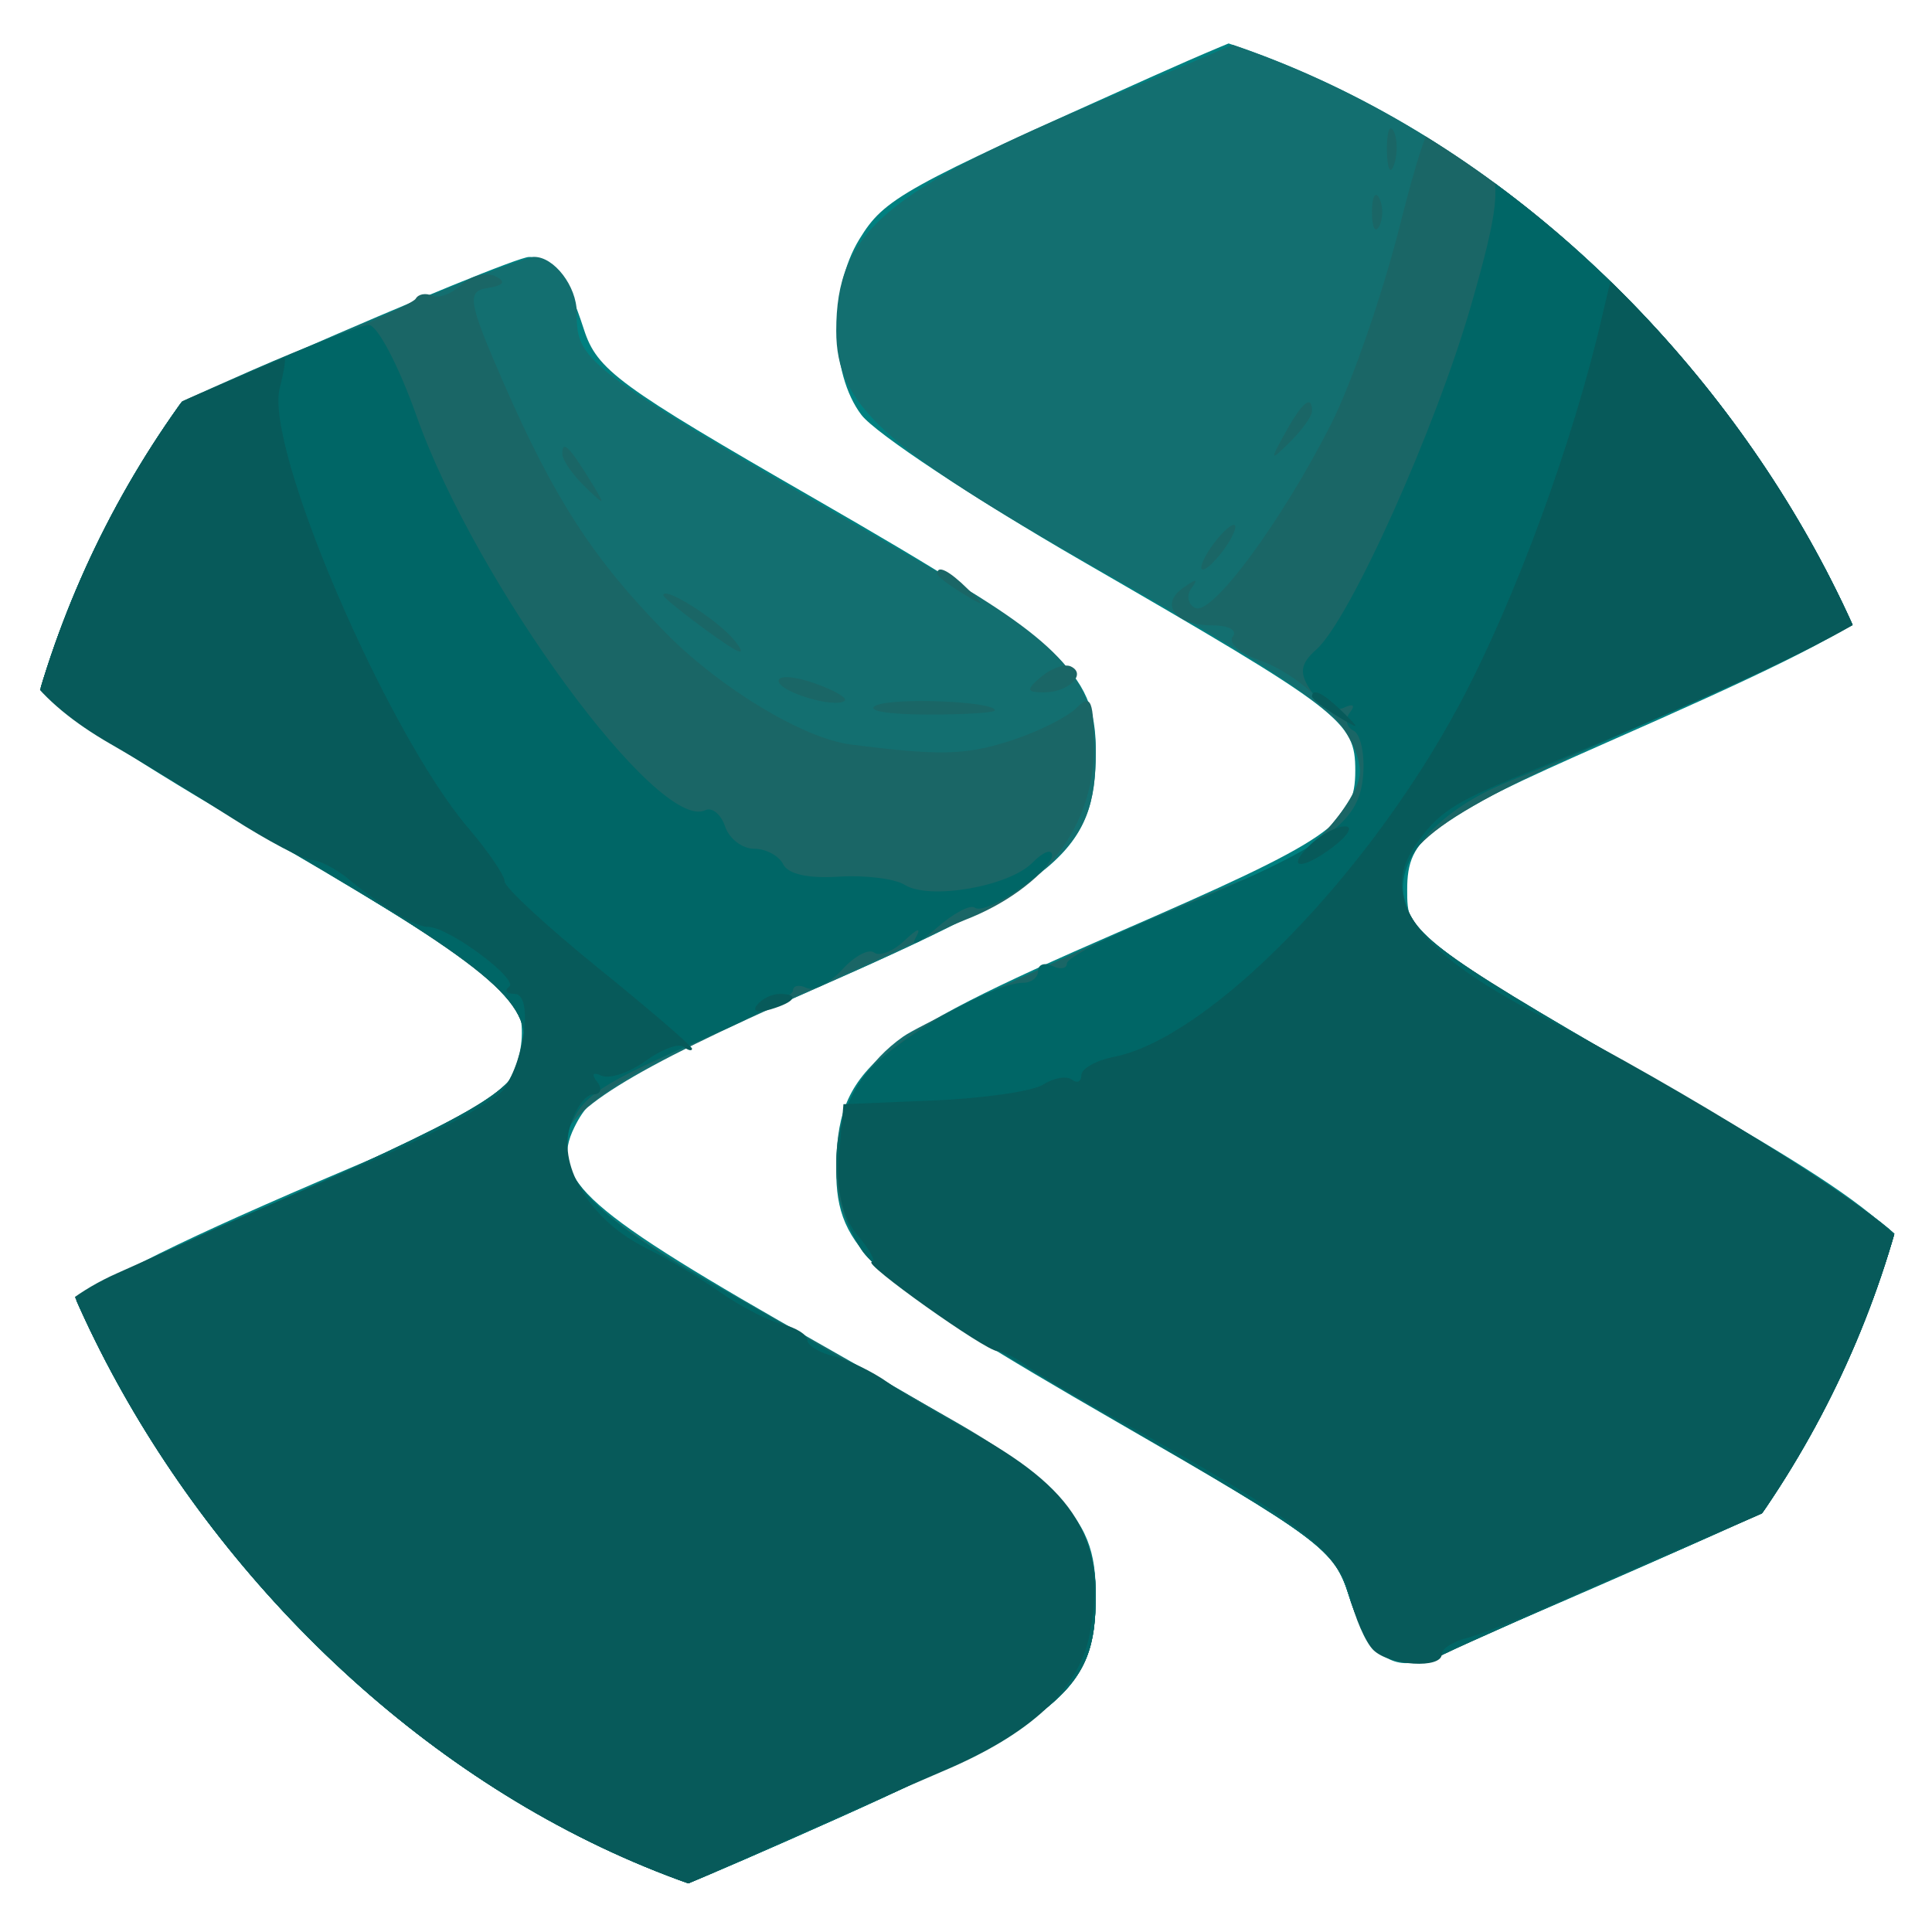 <svg width="134" height="134" viewBox="0 0 134 134" fill="none" xmlns="http://www.w3.org/2000/svg">
<g clip-path="url(#clip0_1_2)">
<path fill-rule="evenodd" clip-rule="evenodd" d="M79.96 5.289C62.548 13.086 61.342 13.756 59.606 16.589C57.483 20.055 57.552 25.895 59.75 28.782C60.713 30.046 67.575 34.591 75 38.881C93.159 49.374 94 50.019 94 53.455C94 57.118 92.39 58.214 77.5 64.686C60.411 72.114 58 74.152 58 81.176C58 86.662 60.338 88.756 77.5 98.639C91.454 106.675 92.571 107.505 93.518 110.545C94.652 114.187 96.115 115.688 98.144 115.29C98.89 115.143 106.177 112.071 114.337 108.464C131.176 101.021 133.21 99.403 133.788 92.998C134.328 87.016 132.145 84.826 116.963 76.117C97.629 65.026 97.6 65.005 97.6 61.7C97.6 58.027 99.062 56.952 111.5 51.472C132.139 42.38 134 40.941 134 34.081C134 28.176 131.945 26.263 115.653 17C107.319 12.261 100.075 7.805 99.556 7.097C99.036 6.389 98.356 4.589 98.044 3.098C97.132 -1.263 93.648 -0.842 79.96 5.289ZM20.172 24.565C2.794 32.201 0.795 33.77 0.212 40.227C-0.34 46.339 1.764 48.354 19.467 58.67C27.689 63.461 34.838 67.966 35.355 68.681C36.793 70.671 36.323 74.347 34.421 75.975C33.482 76.779 29.741 78.696 26.107 80.235C3.02 90.014 0 92.221 0 99.32C0 104.631 2.494 107.015 16.5 115.095C33.528 124.918 34.917 125.965 35.655 129.542C36.778 134.983 38.38 134.823 54.633 127.65C73.811 119.186 76 117.443 76 110.636C76 104.783 73.883 102.851 56.972 93.272C40.495 83.938 38.058 81.791 39.84 78.18C41.14 75.545 42.88 74.543 56.5 68.581C73.608 61.092 76 59.064 76 52.049C76 46.564 73.662 44.469 56.5 34.586C42.877 26.741 41.408 25.664 40.5 22.85C39.305 19.147 38.294 17.812 36.691 17.823C36.036 17.827 28.602 20.861 20.172 24.565Z" fill="#008080"/>
<path fill-rule="evenodd" clip-rule="evenodd" d="M88.054 1.988C85.608 3.07 80.658 5.188 77.054 6.694C61.343 13.258 58 16.109 58 22.946C58 28.07 61.231 31.014 76.097 39.439C91.647 48.251 94.333 50.314 94.333 53.445C94.333 55.596 89.912 60.416 87.939 60.416C86.833 60.416 64.679 70.471 62.648 71.894C57.857 75.252 56.562 81.866 59.752 86.678C60.926 88.449 66.587 92.263 77 98.296C91.688 106.807 92.556 107.457 93.569 110.713C94.884 114.936 97.073 116.238 100.247 114.681C101.486 114.073 107.675 111.33 114 108.586C120.325 105.842 126.682 102.951 128.127 102.161C134.069 98.911 135.881 90.695 131.713 85.898C130.455 84.45 123.818 80.049 116.963 76.117C99.866 66.31 98.05 65.03 97.404 62.34C96.542 58.747 99.459 56.626 114.218 50.118C132.302 42.143 134.006 40.741 133.995 33.837C133.987 29.082 130.567 25.387 121.458 20.293C98.775 7.607 99.196 7.927 97.562 2.13C96.789 -0.613 94.02 -0.655 88.054 1.988ZM32 19.618C24.26 22.709 8.62 29.561 5.873 31.064C-0.048 34.304 -1.881 42.533 2.257 47.29C3.499 48.717 11.261 53.833 19.507 58.66C34.545 67.46 37.107 69.704 36.221 73.294C35.615 75.748 33.136 77.176 17.148 84.284C2.432 90.827 0 92.941 0 99.19C0 104.676 2.137 106.765 15.764 114.596C32.86 124.419 34.917 125.965 35.657 129.55C36.778 134.981 38.386 134.821 54.633 127.65C73.811 119.186 76 117.443 76 110.636C76 105.415 73.594 102.78 63.669 97.137C58.626 94.269 51.529 90.227 47.898 88.154C41.766 84.653 39 81.951 39 79.461C39 77.149 43.633 74.258 56.218 68.716C73.452 61.126 76 59.002 76 52.232C76 47.306 73.629 44.617 64.822 39.553C40.299 25.455 40 25.24 40 21.67C40 19.858 38.432 17.81 37.05 17.818C36.748 17.82 34.475 18.63 32 19.618Z" fill="#136F70"/>
<path fill-rule="evenodd" clip-rule="evenodd" d="M97.079 2.775C97.127 3.678 97.364 3.861 97.683 3.244C97.972 2.685 97.936 2.016 97.604 1.759C97.272 1.502 97.036 1.959 97.079 2.775ZM97.079 5.874C97.127 6.776 97.364 6.959 97.683 6.342C97.972 5.783 97.936 5.114 97.604 4.857C97.272 4.6 97.036 5.057 97.079 5.874ZM97.093 15.65C95.888 20.421 93.744 26.606 92.329 29.396C88.883 36.188 84.061 42.722 82.905 42.168C82.389 41.921 82.266 41.308 82.63 40.805C83.135 40.109 82.993 40.105 82.034 40.791C80.408 41.954 81.554 43.376 84.118 43.376C85.218 43.376 85.841 43.723 85.503 44.147C85.164 44.571 85.991 45.307 87.339 45.784C90.76 46.991 94.333 50.987 94.333 53.605C94.333 55.593 89.818 60.416 87.956 60.416C87.217 60.416 72.935 66.707 66.21 69.995C60.66 72.709 58.008 76.123 58.005 80.555C58.002 86.501 60.219 88.572 77 98.296C91.688 106.807 92.556 107.457 93.569 110.713C94.884 114.936 97.073 116.238 100.247 114.681C101.486 114.073 107.675 111.33 114 108.586C120.325 105.842 126.682 102.951 128.127 102.161C134.069 98.911 135.881 90.695 131.713 85.898C130.455 84.45 123.818 80.049 116.963 76.117C99.866 66.31 98.05 65.03 97.404 62.34C96.542 58.747 99.459 56.626 114.218 50.118C132.243 42.17 134 40.733 134 33.942C134 29.72 130.701 25.43 125.101 22.366C115.09 16.892 101.441 8.95 100.392 7.99C99.552 7.221 98.753 9.076 97.093 15.65ZM96.195 10.457C96.215 11.735 96.439 12.164 96.693 11.41C96.947 10.656 96.93 9.611 96.656 9.086C96.382 8.562 96.175 9.179 96.195 10.457ZM95.158 14.717C95.158 15.782 95.385 16.218 95.662 15.685C95.94 15.153 95.94 14.281 95.662 13.748C95.385 13.216 95.158 13.652 95.158 14.717ZM32 19.751C31.325 20.381 30.413 20.724 29.972 20.513C29.531 20.301 29.02 20.393 28.835 20.715C28.651 21.037 25.125 22.667 21 24.336C3.315 31.494 0 34.164 0 41.248C0 46.394 2.759 48.857 19.507 58.66C34.545 67.46 37.107 69.704 36.221 73.294C35.615 75.748 33.136 77.176 17.148 84.284C2.432 90.827 0 92.941 0 99.19C0 104.676 2.137 106.765 15.764 114.596C32.86 124.419 34.917 125.965 35.657 129.55C36.778 134.981 38.386 134.821 54.633 127.65C73.811 119.186 76 117.443 76 110.636C76 105.81 73.505 102.744 66.175 98.559C62.504 96.463 55.406 92.421 50.403 89.575C42.037 84.818 39 82.124 39 79.461C39 77.405 43.243 74.361 50.644 71.108C54.815 69.274 59.863 67.007 61.863 66.069C63.864 65.13 66.155 64.107 66.956 63.795C72.552 61.611 75.817 57.284 75.856 52.001C75.881 48.617 75.666 48.074 74.694 49.071C74.037 49.745 71.925 50.795 70 51.405C66.91 52.384 65.159 52.42 59 51.636C55.733 51.22 49.967 47.744 46.197 43.918C41.192 38.839 38.434 34.591 34.935 26.573C32.462 20.906 32.344 20.2 33.833 19.971C34.939 19.801 35.117 19.528 34.363 19.161C33.738 18.856 32.675 19.122 32 19.751ZM89.144 30.014C88.053 31.99 88.078 32.035 89.484 30.641C90.318 29.814 91 28.856 91 28.511C91 27.334 90.322 27.884 89.144 30.014ZM39 31.48C39 31.896 39.7 32.912 40.555 33.739C42.022 35.157 42.042 35.132 40.92 33.306C39.462 30.935 39 30.496 39 31.48ZM84 37.954C83.411 38.806 83.155 39.503 83.43 39.503C83.705 39.503 84.411 38.806 85 37.954C85.589 37.102 85.845 36.405 85.57 36.405C85.295 36.405 84.589 37.102 84 37.954ZM65 39.796C65 39.956 65.787 40.566 66.75 41.151C68.336 42.114 68.371 42.087 67.128 40.858C65.821 39.568 65 39.158 65 39.796ZM46 41.288C46 41.425 47.406 42.561 49.125 43.812C51.313 45.404 51.868 45.599 50.977 44.459C49.877 43.052 46 40.582 46 41.288ZM72.211 46.943C71.151 47.83 71.186 48.023 72.402 48.023C74.1 48.023 75.41 46.758 74.266 46.221C73.845 46.024 72.92 46.349 72.211 46.943ZM54 47.213C54 47.975 57.873 49.154 58.58 48.607C58.815 48.424 57.882 47.877 56.504 47.391C55.127 46.905 54 46.825 54 47.213ZM60.737 48.94C60.036 49.285 61.56 49.554 64.25 49.561C66.862 49.567 69 49.436 69 49.269C69 48.64 61.919 48.358 60.737 48.94Z" fill="#1A6666"/>
<path fill-rule="evenodd" clip-rule="evenodd" d="M103.147 11.043C104.117 12.797 103.921 14.594 102.05 21.112C99.577 29.731 93.622 42.986 91.294 45.054C90.159 46.063 90.088 46.703 90.97 47.98C91.592 48.88 92.597 49.378 93.205 49.087C93.846 48.78 94.028 48.911 93.638 49.399C93.269 49.861 93.375 50.434 93.872 50.673C94.37 50.911 94.672 52.324 94.543 53.813C94.245 57.25 91.965 58.783 79.58 63.87C76.511 65.13 74 66.458 74 66.82C74 67.182 73.55 67.263 73 67C72.45 66.737 72 66.891 72 67.342C72 67.792 71.541 68.162 70.98 68.162C68.787 68.162 61.826 72.218 59.967 74.579C57.507 77.705 57.41 83.146 59.752 86.678C60.926 88.449 66.587 92.263 77 98.296C91.688 106.807 92.556 107.457 93.569 110.713C94.884 114.936 97.073 116.238 100.247 114.681C101.486 114.073 107.675 111.33 114 108.586C120.325 105.842 126.682 102.951 128.127 102.161C134.069 98.911 135.881 90.695 131.713 85.898C130.455 84.45 123.818 80.049 116.963 76.117C99.807 66.276 98.051 65.037 97.394 62.3C96.738 59.571 99.819 56.132 104.652 54.197C113.132 50.802 127.804 44.023 129.811 42.573C132.784 40.425 134.001 37.883 133.995 33.837C133.988 29.2 130.608 25.424 122.476 20.968C118.639 18.865 113.399 15.867 110.83 14.306C108.262 12.743 105.918 11.587 105.623 11.736C105.328 11.884 104.384 11.309 103.527 10.457C102.057 8.997 102.035 9.03 103.147 11.043ZM17.5 25.672C2.486 32.225 0 34.437 0 41.248C0 46.394 2.759 48.857 19.507 58.66C34.545 67.46 37.107 69.704 36.221 73.294C35.615 75.748 33.136 77.176 17.148 84.284C2.432 90.827 0 92.941 0 99.19C0 104.676 2.137 106.765 15.764 114.596C32.86 124.419 34.917 125.965 35.657 129.55C36.778 134.981 38.386 134.821 54.633 127.65C73.811 119.186 76 117.443 76 110.636C76 105.588 73.528 102.714 65.159 98.033C60.946 95.678 57.05 93.474 56.5 93.137C55.95 92.8 52.279 90.679 48.343 88.423C40.845 84.126 38.307 81.144 39.555 78.098C40.433 75.955 41.693 75.144 49.25 71.855C52.412 70.479 55 69.065 55 68.712C55 68.359 55.419 68.271 55.932 68.517C56.444 68.761 57.559 68.194 58.409 67.253C59.259 66.314 60.257 65.779 60.628 66.067C60.999 66.354 61.943 65.984 62.725 65.245C63.673 64.35 63.931 64.29 63.498 65.064C63.14 65.703 63.793 65.392 64.949 64.373C66.104 63.354 67.302 62.716 67.611 62.954C68.356 63.532 73.009 60.366 72.968 59.309C72.951 58.852 72.34 59.089 71.61 59.833C69.99 61.487 64.467 62.447 62.752 61.374C62.064 60.943 60.004 60.687 58.176 60.805C56.055 60.942 54.66 60.631 54.319 59.944C54.026 59.351 53.117 58.867 52.299 58.867C51.482 58.867 50.579 58.174 50.293 57.326C50.007 56.479 49.389 55.97 48.92 56.194C45.665 57.752 33.005 40.472 28.89 28.853C27.645 25.338 26.148 22.497 25.563 22.539C24.979 22.581 21.35 23.991 17.5 25.672Z" fill="#006666"/>
<path fill-rule="evenodd" clip-rule="evenodd" d="M111.117 21.959C109.104 30.671 105.08 41.626 101.259 48.792C94.888 60.742 83.864 71.998 77.25 73.306C76.012 73.551 75 74.121 75 74.571C75 75.022 74.704 75.162 74.342 74.881C73.98 74.601 73.091 74.753 72.367 75.219C71.642 75.684 68.226 76.183 64.775 76.325L58.5 76.585L58.192 80.186C57.992 82.516 58.442 84.447 59.465 85.657C60.334 86.685 60.791 87.526 60.48 87.526C59.674 87.526 68.357 93.701 69.179 93.713C69.552 93.718 70.452 94.166 71.179 94.707C71.905 95.248 74.975 97.059 78 98.732C89.773 105.24 92.901 107.624 93.597 110.62C93.962 112.19 94.707 113.91 95.253 114.442C96.383 115.545 100 115.761 100 114.726C100 114.35 100.787 113.847 101.75 113.607C102.713 113.368 105.975 112.062 109 110.706C112.025 109.349 116.975 107.198 120 105.925C128.308 102.429 130.599 100.976 132.377 98.075C134.826 94.076 134.47 89.196 131.48 85.788C129.402 83.419 116.82 75.582 106.912 70.486C98.294 66.052 95.578 62.372 98.163 58.632C99.711 56.391 100.797 55.668 105.5 53.75C121.86 47.078 130.184 43.017 131.925 40.857C132.61 40.008 133.416 37.462 133.718 35.199C134.187 31.682 133.877 30.569 131.591 27.547C130.12 25.602 128.517 24.012 128.029 24.012C127.542 24.012 126.548 23.576 125.821 23.043C123.037 21.004 117.036 17.787 114.767 17.119C112.471 16.443 112.357 16.594 111.117 21.959ZM14 27.233C3.959 31.515 -0.003 35.471 0.004 41.207C0.008 45.252 2.494 48.624 7.665 51.6C9.774 52.814 13.554 55.12 16.064 56.724C18.575 58.329 21.062 59.642 21.592 59.642C22.122 59.642 23.299 60.251 24.207 60.997C26.632 62.986 28.807 64.289 29.708 64.29C31.094 64.291 35.991 67.91 35.316 68.434C34.959 68.71 35.133 68.936 35.702 68.936C36.947 68.936 36.451 73.341 34.961 75.52C34.378 76.372 29.816 78.812 24.822 80.942C19.829 83.072 15.014 85.165 14.122 85.594C13.23 86.023 10.541 87.239 8.147 88.299C3.002 90.576 0 94.588 0 99.19C0 104.134 2.352 106.883 10.566 111.538C14.701 113.881 19.527 116.75 21.292 117.915C23.056 119.08 24.848 120.038 25.272 120.045C25.697 120.052 28.064 121.499 30.532 123.262C33.88 125.652 35.179 127.233 35.644 129.487C36.733 134.765 38.631 134.74 50.792 129.292C56.681 126.653 63.243 123.758 65.374 122.857C71.496 120.27 74.839 117.158 75.574 113.362C76.835 106.851 74.661 103.241 67 99.129C65.075 98.096 62.633 96.635 61.574 95.883C60.514 95.13 58.827 94.313 57.824 94.067C56.821 93.82 56 93.317 56 92.948C56 92.579 55.213 92.084 54.25 91.847C53.287 91.609 51.375 90.624 50 89.658C48.625 88.69 46.272 87.289 44.771 86.543C41.028 84.684 38.715 81 39.516 78.175C39.87 76.928 40.6 75.907 41.138 75.907C41.677 75.907 41.797 75.505 41.405 75.013C41.001 74.507 41.127 74.327 41.694 74.599C42.246 74.863 43.617 74.415 44.742 73.604C45.867 72.792 47.06 72.339 47.394 72.598C47.727 72.856 48 72.919 48 72.738C48 72.558 45.075 70.041 41.5 67.146C37.925 64.253 35 61.546 35 61.133C35 60.721 33.878 59.07 32.507 57.464C26.812 50.8 18.338 31.046 19.402 26.916C19.703 25.744 19.849 24.809 19.725 24.837C19.601 24.865 17.025 25.943 14 27.233ZM91 48.316C91 48.476 91.787 49.087 92.75 49.671C94.336 50.634 94.371 50.607 93.128 49.379C91.821 48.088 91 47.678 91 48.316ZM90.98 58.498C89.11 60.244 90.195 60.446 92.425 58.767C93.484 57.97 93.876 57.318 93.297 57.318C92.719 57.318 91.676 57.849 90.98 58.498ZM52.507 69.703C52.157 70.141 52.558 70.271 53.448 70.007C55.18 69.492 55.497 68.936 54.059 68.936C53.541 68.936 52.843 69.281 52.507 69.703Z" fill="#075A5A"/>
</g>
<defs>
<clipPath id="clip0_1_2">
<rect width="134" height="134" rx="67" fill="white"/>
</clipPath>
</defs>
</svg>
